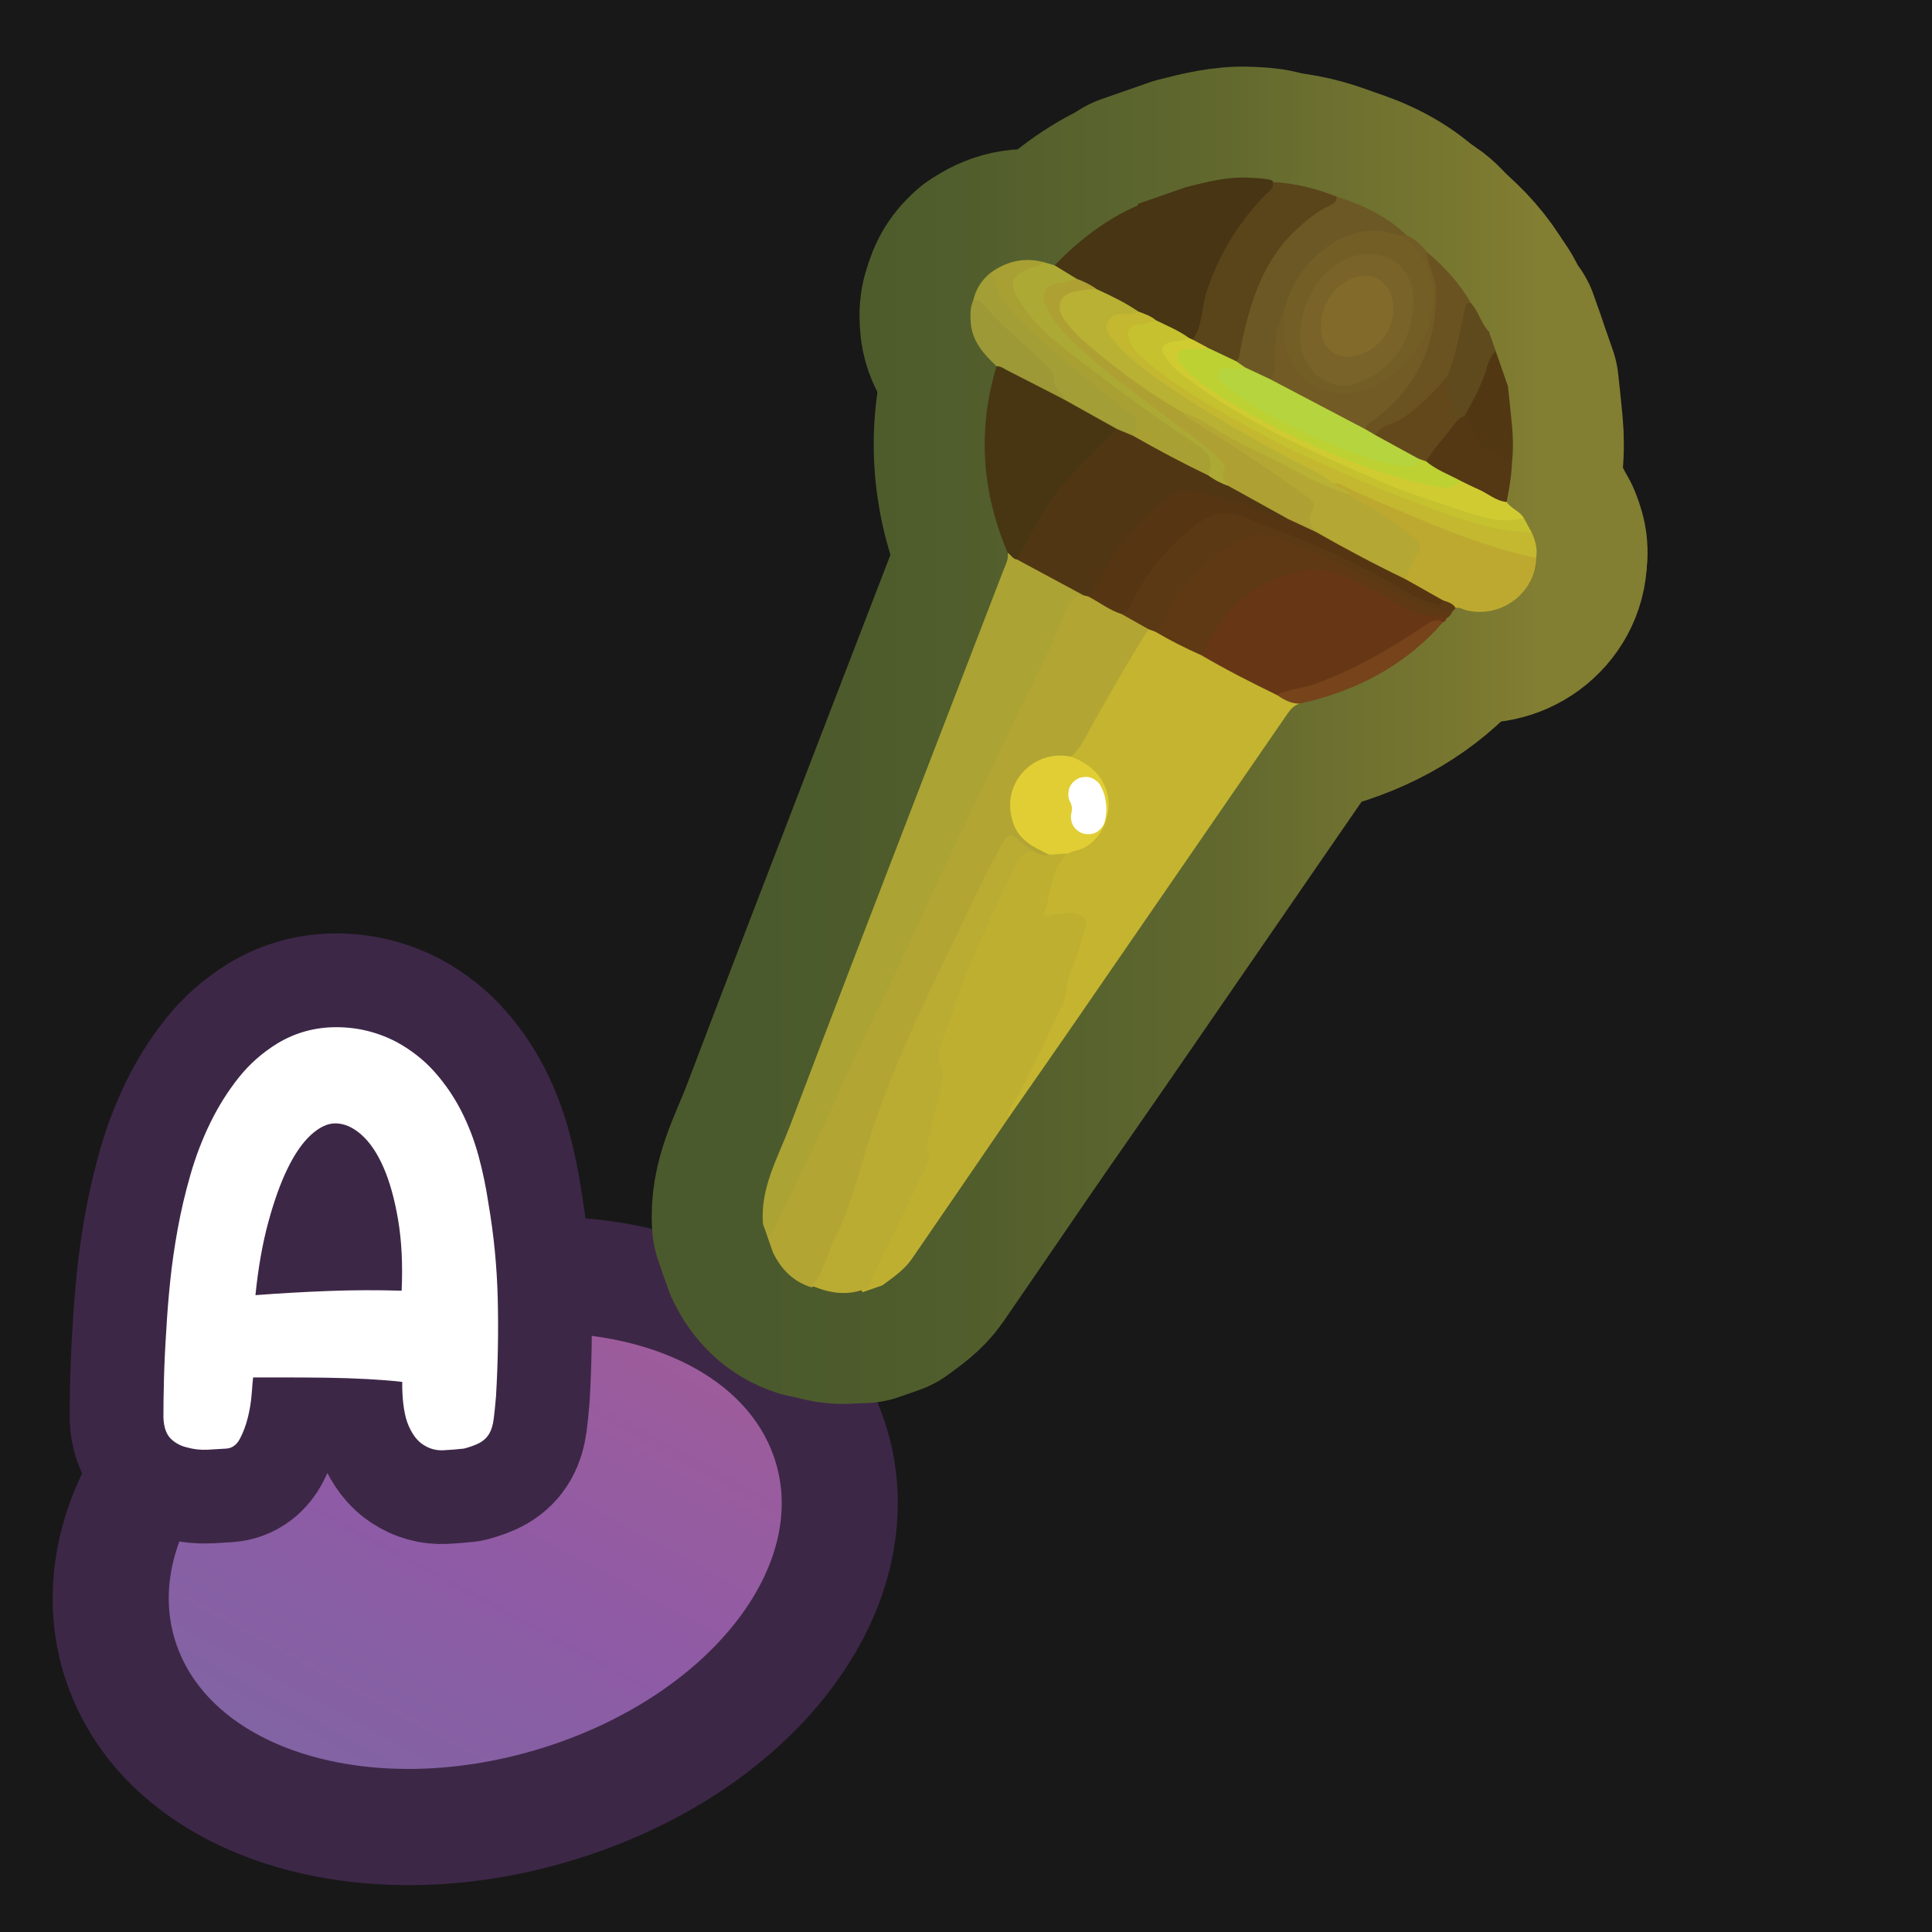 <?xml version="1.0" encoding="UTF-8"?>
<svg xmlns="http://www.w3.org/2000/svg" width="280" height="280" xmlns:xlink="http://www.w3.org/1999/xlink" viewBox="0 0 280 280">
  <rect x="0" y="0" width="280" height="280" fill="#808080" stroke="none"/>
  <defs>
    <linearGradient id="A4" x1="13.007" y1="267.736" x2="63.366" y2="204.66" gradientTransform="translate(43.816 -14.237) rotate(-5.351) scale(1.411 1.026) skewX(-9.188)" gradientUnits="userSpaceOnUse">
      <stop offset="0" stop-color="#7d67a2"/>
      <stop offset=".385" stop-color="#895ea4"/>
      <stop offset=".489" stop-color="#8e5ba6"/>
      <stop offset=".842" stop-color="#9a5c9d"/>
      <stop offset="1" stop-color="#a25d99"/>
    </linearGradient>
    <linearGradient id="linear-gradient" x1="110.533" y1="106.562" x2="222.703" y2="106.562" gradientUnits="userSpaceOnUse">
      <stop offset="0" stop-color="#4b5a2c"/>
      <stop offset=".249" stop-color="#505d2c"/>
      <stop offset=".555" stop-color="#5f672e"/>
      <stop offset=".891" stop-color="#787730"/>
      <stop offset="1" stop-color="#827e32"/>
    </linearGradient>
  </defs>
  <g id="Layer_8" data-name="Layer 8">
    <rect x="-5168.911" y="-2006.199" width="6875.234" height="4669.277" fill="#181818" stroke="#181818" stroke-miterlimit="10"/>
  </g>
  <g id="Pattern">
    <a xlink:href="https://www.notion.so/dmmnotes/Type-A-d0420320e0bf4731b311ee86887d6ca3?pvs=4">
      <g id="A">
        <path d="M59.185,264.788c-20.563,0-36.485-9.061-41.553-23.646-2.725-7.842-1.975-16.346,2.17-24.591,6.286-12.507,19.982-23.103,36.638-28.343,7.342-2.311,14.786-3.482,22.125-3.482,20.563,0,36.485,9.061,41.553,23.646,2.725,7.842,1.975,16.346-2.17,24.591-6.286,12.507-19.982,23.103-36.638,28.343-7.342,2.311-14.786,3.482-22.125,3.482Z" fill="url(#A4)" stroke-width="0"/>
        <path d="M78.565,193.145c16.175-0,29.654,6.635,33.599,17.989,5.472,15.75-9.473,34.616-33.381,42.14-6.672,2.099-13.337,3.094-19.598,3.094-16.175,0-29.654-6.635-33.599-17.989-5.472-15.75,9.473-34.616,33.381-42.14,6.672-2.099,13.337-3.094,19.598-3.094M78.566,176.305h-.002c-8.198 0-16.492,1.302-24.653,3.87-19.061,5.998-34.236,17.878-41.632,32.593-5.117,10.179-6.041,21.237-2.601,31.137,3.339,9.612,10.364,17.443,20.315,22.648,8.323,4.353,18.417,6.655,29.191,6.655,8.197,0,16.492-1.302,24.653-3.87,19.061-5.998,34.236-17.878,41.632-32.593,5.117-10.179,6.041-21.237,2.601-31.137-3.339-9.611-10.364-17.443-20.315-22.648-8.323-4.354-18.417-6.655-29.19-6.655h0Z" fill="#3d2747" stroke-width="0"/>
      </g>
    </a>
    <a xlink:href="https://www.notion.so/dmmnotes/Type-A-d0420320e0bf4731b311ee86887d6ca3?pvs=4">
      <g>
        <path d="M57.534,151.044c2.138,1.182,3.968,2.632,5.487,4.351,1.52,1.72,2.799,3.599,3.841,5.64,1.04,2.042,1.87,4.204,2.49,6.486.618,2.283,1.098,4.58,1.435,6.889.788,4.566,1.237,9.185,1.351,13.858.112,4.673.028,9.373-.253,14.1-.113,1.343-.226,2.444-.338,3.304-.113.859-.324,1.558-.633,2.095-.31.537-.746.967-1.309,1.289-.563.322-1.351.616-2.363.886-.958.107-1.956.188-2.997.242-1.042.053-2.013-.216-2.912-.806-.845-.536-1.549-1.45-2.11-2.739-.563-1.289-.874-3.143-.929-5.56v-.806c-1.408-.161-3.082-.295-5.023-.403-1.941-.106-3.925-.174-5.951-.201-2.026-.026-3.982-.04-5.867-.04h-4.77c-.057.483-.127,1.289-.211,2.417-.085,1.128-.268,2.256-.549,3.384-.282,1.128-.662,2.149-1.14,3.062-.479.914-1.14,1.396-1.983,1.45-.789.053-1.688.107-2.702.161-1.013.053-1.998-.054-2.954-.322-.958-.214-1.76-.645-2.406-1.289-.647-.645-1-1.664-1.055-3.062,0-1.664.027-3.571.084-5.721.056-2.147.169-4.484.338-7.01.112-2.095.295-4.391.549-6.889.253-2.497.618-5.062,1.098-7.694.477-2.631,1.097-5.264,1.856-7.896s1.717-5.129,2.87-7.493c1.153-2.363,2.519-4.539,4.095-6.526,1.575-1.986,3.461-3.652,5.656-4.995,2.588-1.558,5.43-2.337,8.525-2.337,3.095,0,6.021.726,8.78,2.176ZM37.021,187.703c3.545-.269,7.076-.47,10.595-.604,3.516-.133,7.049-.147,10.594-.04.169-3.813,0-7.224-.506-10.232-.507-3.008-1.211-5.546-2.111-7.614-.9-2.066-1.97-3.651-3.207-4.753-1.239-1.101-2.505-1.652-3.799-1.652-1.127,0-2.294.552-3.504,1.652-1.211,1.102-2.336,2.713-3.377,4.834-1.042,2.122-1.983,4.741-2.827,7.855-.845,3.116-1.465,6.635-1.857,10.555Z" fill="none" stroke="#3d2747" stroke-linecap="round" stroke-linejoin="round" stroke-width="27.168"/>
        <path d="M57.534,151.044c2.138,1.182,3.968,2.632,5.487,4.351,1.52,1.72,2.799,3.599,3.841,5.64,1.04,2.042,1.87,4.204,2.49,6.486.618,2.283,1.098,4.58,1.435,6.889.788,4.566,1.237,9.185,1.351,13.858.112,4.673.028,9.373-.253,14.1-.113,1.343-.226,2.444-.338,3.304-.113.859-.324,1.558-.633,2.095-.31.537-.746.967-1.309,1.289-.563.322-1.351.616-2.363.886-.958.107-1.956.188-2.997.242-1.042.053-2.013-.216-2.912-.806-.845-.536-1.549-1.45-2.11-2.739-.563-1.289-.874-3.143-.929-5.56v-.806c-1.408-.161-3.082-.295-5.023-.403-1.941-.106-3.925-.174-5.951-.201-2.026-.026-3.982-.04-5.867-.04h-4.77c-.057.483-.127,1.289-.211,2.417-.085,1.128-.268,2.256-.549,3.384-.282,1.128-.662,2.149-1.14,3.062-.479.914-1.14,1.396-1.983,1.45-.789.053-1.688.107-2.702.161-1.013.053-1.998-.054-2.954-.322-.958-.214-1.76-.645-2.406-1.289-.647-.645-1-1.664-1.055-3.062,0-1.664.027-3.571.084-5.721.056-2.147.169-4.484.338-7.01.112-2.095.295-4.391.549-6.889.253-2.497.618-5.062,1.098-7.694.477-2.631,1.097-5.264,1.856-7.896s1.717-5.129,2.87-7.493c1.153-2.363,2.519-4.539,4.095-6.526,1.575-1.986,3.461-3.652,5.656-4.995,2.588-1.558,5.43-2.337,8.525-2.337,3.095,0,6.021.726,8.78,2.176ZM37.021,187.703c3.545-.269,7.076-.47,10.595-.604,3.516-.133,7.049-.147,10.594-.04.169-3.813,0-7.224-.506-10.232-.507-3.008-1.211-5.546-2.111-7.614-.9-2.066-1.97-3.651-3.207-4.753-1.239-1.101-2.505-1.652-3.799-1.652-1.127,0-2.294.552-3.504,1.652-1.211,1.102-2.336,2.713-3.377,4.834-1.042,2.122-1.983,4.741-2.827,7.855-.845,3.116-1.465,6.635-1.857,10.555Z" fill="#fff" stroke-width="0"/>
      </g>
    </a>
    <a xlink:href="https://www.notion.so/dmmnotes/connotative-language-62f29783f1b447d09b80fbc98b123716?pvs=4">
      <g>
        <g>
          <path d="M112.015,181.504l-.772-2.217c.256-1.048.888-1.922,1.354-2.869,6.262-12.731,12.156-25.638,18.23-38.458,3.586-7.569,7.395-15.039,10.761-22.707,3.482-7.933,7.46-15.623,11.135-23.46.57-1.216.922-2.512,1.507-3.725.557-1.156,1.34-1.899,2.632-2.056.325-.033.638.024.944.13,1.747.641,3.182,1.872,4.89,2.591,1.266.881,3.049.934,3.924,2.444-1.251,2.793-2.948,5.339-4.497,7.963-1.695,2.872-3.217,5.841-4.959,8.685-.517.844-.928,1.801-2.009,2.118-2.748-.149-5.227.417-6.971,2.762-2.53,3.402-1.514,7.822,2.217,9.83.619.333,1.391.499,1.638,1.309-.907.921-1.703.145-2.531-.16-.636-.448-1.289-.872-1.889-1.378-1.112-.937-1.449-.878-2.128.459-1.339,2.633-2.848,5.174-4.101,7.857-2.149,4.599-4.451,9.126-6.602,13.725-3.214,6.872-6.098,13.88-8.435,21.105-.855,2.644-2.087,5.186-2.121,8.049-.003.272-.141.54-.266.789-1.776,3.54-3.351,7.172-4.951,10.792-.29.656-.599,1.35-1.453,1.48-2.628-.83-4.371-2.632-5.544-5.057Z" fill="none" stroke="url(#linear-gradient)" stroke-linecap="round" stroke-linejoin="round" stroke-width="32.158"/>
          <path d="M157.024,86.27c-1.734.21-2.347,1.549-2.866,2.922-1.939,5.133-4.618,9.918-6.949,14.867-4.926,10.461-10.072,20.821-14.822,31.361-3.421,7.592-7.342,14.942-10.665,22.569-2.836,6.509-6.108,12.801-9.084,19.237-.354.766-.731,1.509-1.395,2.061-.221-.633-.441-1.267-.662-1.9-.437-5.205,2.156-9.601,3.897-14.193,6.313-16.651,12.736-33.261,19.126-49.882,3.927-10.213,7.871-20.42,11.804-30.631.318-.825.781-1.617.63-2.558.739-.182,1.041.535,1.581.763,2.702,1.414,5.528,2.588,8.111,4.227.495.314,1.186.409,1.292,1.157Z" fill="none" stroke="url(#linear-gradient)" stroke-linecap="round" stroke-linejoin="round" stroke-width="32.158"/>
          <path d="M149.638,123.309c.732.478,1.514.74,2.4.561.796-.726,1.717-.439,2.616-.325.536.534.104.912-.24,1.259-1.879,1.901-1.665,4.537-2.377,6.841-.241.778.529.465.905.442,1.213-.074,2.415-.41,3.624.155,1.085.508,1.499,1.154,1.086,2.379-.695,2.06-1.522,4.114-1.979,6.211-1.281,5.877-4.369,10.951-6.793,16.324-.783,1.736-2.188,3.111-2.783,4.946-4.643,6.78-9.279,13.564-13.936,20.335-1.112,1.616-2.734,2.693-4.279,3.844-.95.331-1.901.662-2.851.993-.147-.105-.193-.244-.138-.416.89-.756,1.188-1.857,1.668-2.855,2.129-4.423,4.271-8.84,6.407-13.26.678-1.403,1.078-2.768,1.066-4.442-.015-2.123.72-4.265,1.272-6.364.54-2.053,1.189-4.031.498-6.218-.354-1.123.044-2.371.55-3.416,1.563-3.231,2.115-6.809,3.624-10.064,2.344-5.055,4.426-10.232,6.954-15.203.54-1.061,1.224-2.059,2.703-1.726Z" fill="none" stroke="url(#linear-gradient)" stroke-linecap="round" stroke-linejoin="round" stroke-width="32.158"/>
          <path d="M152.843,38.451c3.476-3.583,7.35-6.613,11.957-8.63.075-.033.098-.183.145-.279,2.323-.809,4.646-1.617,6.969-2.426,2.928-.733,5.847-1.508,8.912-1.366,1.158.054,2.315.065,3.444.359,1.067.949.158,1.605-.413,2.19-2.067,2.12-3.856,4.439-5.393,6.972-1.984,3.27-3.28,6.789-4.031,10.525-.249,1.241-.308,2.568-1.446,3.439-.23.121-.464.108-.698.015-1.577-.928-3.352-1.495-4.833-2.604-.809-.549-1.756-.809-2.623-1.237-2.029-.999-3.886-2.315-5.965-3.218-1-.541-2.07-.949-3.037-1.555-.831-.953-2.451-.83-2.989-2.184Z" fill="none" stroke="url(#linear-gradient)" stroke-linecap="round" stroke-linejoin="round" stroke-width="32.158"/>
          <path d="M218.546,55.984c.202,1.947.422,3.892.6,5.841.161,1.766.166,3.535-.027,5.301-.486.335-.971.195-1.393-.084-2.055-1.356-4.363-2.466-5.079-5.154-.127-.475-.491-.861-.628-1.344-.126-.531.113-.963.366-1.401,1.194-2.065,2.192-4.214,2.877-6.508.232-.776.457-1.64,1.519-1.72.588,1.689,1.176,3.379,1.764,5.068Z" fill="none" stroke="url(#linear-gradient)" stroke-linecap="round" stroke-linejoin="round" stroke-width="32.158"/>
          <path d="M216.782,50.916c-.626.568-.997,1.239-1.22,2.087-.688,2.616-2.046,4.948-3.32,7.309-.323.465-.618.984-1.335.721-1.457-1.896-1.259-4.17-1.453-6.355.944-3.305,1.758-6.644,2.462-10.011.14-.669.382-1.402,1.311-.686,1.103,1.205,1.413,2.908,2.563,4.084.331.95.662,1.9.993,2.851Z" fill="none" stroke="url(#linear-gradient)" stroke-linecap="round" stroke-linejoin="round" stroke-width="32.158"/>
          <path d="M147.405,81.091c-.642-.059-.873-.699-1.365-.968-3.759-8.826-4.399-17.838-1.615-27.055,1.8-.269,3.1.934,4.48,1.692,1.788.981,3.602,1.899,5.433,2.79,1.967,1.25,4.066,2.249,6.158,3.263.629.305,1.382.54,1.417,1.449-.595,1.38-1.77,2.275-2.817,3.25-4.202,3.913-7.673,8.355-10.156,13.555-.362.758-.485,1.762-1.536,2.023Z" fill="none" stroke="url(#linear-gradient)" stroke-linecap="round" stroke-linejoin="round" stroke-width="32.158"/>
          <path d="M143.572,39.529c2.292-1.654,4.801-2.262,7.578-1.566.013,1.134-1.007,1.029-1.642,1.283-2.446.975-2.797,1.929-1.426,4.153,1.394,2.26,3.262,4.092,5.277,5.776,5.948,4.972,12.38,9.289,18.704,13.752.639.451,1.206.987,1.859,1.417,2.447,1.612,2.54,1.94,1.332,4.593-.41.39-.836.207-1.222-.012-2.991-1.694-6.123-3.123-9.098-4.847-.387-.224-.769-.452-.919-.915.734-1.889-.361-2.899-1.707-3.977-4.566-3.66-9.29-7.131-13.499-11.224-1.324-1.288-2.533-2.667-3.672-4.114-.997-1.266-1.565-2.691-1.565-4.319Z" fill="none" stroke="url(#linear-gradient)" stroke-linecap="round" stroke-linejoin="round" stroke-width="32.158"/>
          <path d="M143.572,39.529c1.031.796.545,2.145,1.245,3.166,2.492,3.633,5.775,6.458,9.076,9.255,3.308,2.804,6.716,5.496,10.17,8.119,1.443,1.096.37,2.053.162,3.09-1.079.367-1.781-.165-2.36-.99-2.564-1.43-5.127-2.861-7.691-4.291-.987-.847-1.835-1.756-1.953-3.168-.052-.624-.547-1.088-.997-1.509-3.417-3.194-6.776-6.447-10.177-9.658.382-1.627,1.213-2.971,2.524-4.014Z" fill="none" stroke="url(#linear-gradient)" stroke-linecap="round" stroke-linejoin="round" stroke-width="32.158"/>
          <path d="M175.112,68.897c.872-2.134.155-3.299-1.843-4.585-4.889-3.146-9.58-6.616-14.216-10.134-4.147-3.147-8.527-6.083-11.378-10.644-1.525-2.441-1.128-3.655,1.579-4.637.657-.238,1.457-.237,1.895-.935.564.163,1.129.326,1.693.489,1.071.654,2.142,1.308,3.212,1.962-.398.86-1.239.846-1.987.991-2.507.489-2.953,1.517-1.627,3.72,1.789,2.971,4.358,5.208,6.995,7.358,4.842,3.947,9.919,7.592,14.881,11.385.8.611,1.545,1.278,2.276,1.969.803.76,1.449,1.564,1.163,2.771-.155.654.505,1.115.417,1.754-1.412.331-2.435-.152-3.061-1.464Z" fill="none" stroke="url(#linear-gradient)" stroke-linecap="round" stroke-linejoin="round" stroke-width="32.158"/>
          <path d="M141.047,43.544c.646-.229,1.077.135,1.442.57,2.788,3.327,6.284,5.924,9.295,9.022.525.54,1.092,1.153.985,1.85-.211,1.366,1.291,1.77,1.406,2.892-2.693-1.383-5.381-2.777-8.083-4.142-.531-.268-1.022-.67-1.667-.668-1.883-1.773-3.588-3.644-3.745-6.431-.06-1.059-.086-2.101.368-3.093Z" fill="none" stroke="url(#linear-gradient)" stroke-linecap="round" stroke-linejoin="round" stroke-width="32.158"/>
          <path d="M146.098,162.1c-.178-.799.305-1.415.662-2.011,2.726-4.55,4.685-9.48,7.099-14.183.825-1.608.557-3.469,1.316-5.144.931-2.053,1.462-4.287,2.173-6.44.352-1.064-.503-1.984-1.987-2.007-1.048-.016-2.099.051-3.126.365-.855.261-1.228-.04-.752-.909.361-.66.354-1.395.534-2.09.558-2.152.874-4.422,2.725-5.989.216-.617.791-.76,1.307-.935,2.665-.903,3.864-2.938,4.132-5.558.301-2.941-1.211-4.981-3.586-6.502-.491-.315-1.232-.298-1.411-1.038,1.588-1.306,2.306-3.204,3.28-4.914,2.597-4.558,5.16-9.135,7.986-13.559.373-.461.719-.111,1.073.031,2.172,1.367,4.62,2.199,6.829,3.498,3.583,1.962,7.187,3.881,10.852,5.685.949.749,2.311.665,3.181,1.573-.792.22-1.307.761-1.762,1.421-10.421,15.14-20.847,30.277-31.282,45.408-3.065,4.444-6.161,8.866-9.243,13.297Z" fill="none" stroke="url(#linear-gradient)" stroke-linecap="round" stroke-linejoin="round" stroke-width="32.158"/>
          <path d="M185.036,100.713c-3.706-1.803-7.379-3.669-10.936-5.755.869-3.58,3.121-6.238,5.811-8.569,2.638-2.286,5.793-3.501,9.185-4.142,1.693-.32,3.318.008,4.932.555,3.086,1.046,5.885,2.682,8.689,4.278,1.684.959,3.343,1.762,5.311,1.806.613.014,1.235.123,1.597.735-.031.301-.238.445-.489.549-1.214.273-2.261.857-3.306,1.538-4.96,3.233-10.065,6.209-15.731,8.063-1.636.535-3.305,1.011-5.064.942Z" fill="none" stroke="url(#linear-gradient)" stroke-linecap="round" stroke-linejoin="round" stroke-width="32.158"/>
          <path d="M209.626,89.621c-1.098-.517-2.316-.198-3.449-.503-2.678-.721-4.822-2.488-7.264-3.668-3.089-1.493-6.13-3.454-9.754-2.789-6.189,1.137-10.921,4.423-13.835,10.122-.378.74-.601,1.571-1.225,2.174-2.289-1.019-4.526-2.137-6.681-3.419,2.459-6.384,6.899-10.963,12.893-14.116,1.446-.761,2.941-.516,4.396-.039,2.384.781,4.757,1.618,7.006,2.727,4.098,2.02,8.315,3.8,12.258,6.139,1.578.936,3.242,1.748,5.147,1.855.489.027,1.011.099,1.341.564-.146.433-.439.739-.834.954Z" fill="none" stroke="url(#linear-gradient)" stroke-linecap="round" stroke-linejoin="round" stroke-width="32.158"/>
          <path d="M222.629,80.857c-.068,5.101-5.212,8.898-10.231,7.555-.47-.126-.896-.482-1.431-.282-.763-.14-1.341-.688-2.058-.932-1.794-1.077-4.023-1.444-5.354-3.277-.121-1.201.638-2.1,1.109-3.083.88-1.833.861-2.045-.75-3.31-2.279-1.79-4.761-3.266-7.276-4.688-.436-.246-.885-.469-1.239-.837-.499-.888-1.969-.725-2.141-1.969.663-.584,1.283-.148,1.853.138,5.998,3.004,12.33,5.217,18.495,7.825,2.263.957,4.74,1.278,7.098,1.968.68.199,1.461.211,1.925.891Z" fill="none" stroke="url(#linear-gradient)" stroke-linecap="round" stroke-linejoin="round" stroke-width="32.158"/>
          <path d="M209.094,86.987c.694.266,1.465.408,1.873,1.143-.169.179-.338.358-.506.537-2.991-.126-5.479-1.503-8.086-2.853-5.933-3.072-11.853-6.228-18.298-8.183-1.597-.484-2.976-.217-4.45.62-5.11,2.904-8.944,6.932-11.378,12.287-.184.406-.354.831-.829,1.001-.323-.117-.646-.234-.97-.352-1.305-.733-2.61-1.466-3.915-2.2,1.994-3.609,4.014-7.193,6.991-10.131,1.635-1.613,3.394-3.044,5.327-4.288,1.068-.687,2.141-.851,3.343-.591,1.86.402,3.642,1.056,5.41,1.731,7.614,2.907,14.951,6.398,21.992,10.507,1.074.627,2.203,1.091,3.495.772Z" fill="none" stroke="url(#linear-gradient)" stroke-linecap="round" stroke-linejoin="round" stroke-width="32.158"/>
          <path d="M222.629,80.857c-5.957-1.269-11.625-3.374-17.215-5.763-3.636-1.554-7.322-2.987-10.861-4.762-.404-.202-.808-.398-1.277-.224-2.121-.556-3.921-1.805-5.807-2.826-4.653-2.518-9.323-5.023-13.768-7.905-4.441-2.879-8.986-5.633-12.515-9.695-.785-.904-1.565-1.809-.965-3.129.583-1.283,1.724-1.445,2.949-1.444.609.001,1.221-.166,1.824.048.889.333,1.8.623,2.539,1.26-.555.883-1.504.856-2.366,1.007-1.185.208-1.48.868-1.025,1.927.453,1.053,1.232,1.844,2.09,2.575,3.286,2.798,6.916,5.103,10.643,7.239,4.402,2.523,8.833,5.008,13.468,7.093,7.684,3.456,15.46,6.681,23.509,9.208,2.145.673,4.353.973,6.575,1.21.552.059,1.129.017,1.554.478.539,1.177.88,2.389.648,3.702Z" fill="none" stroke="url(#linear-gradient)" stroke-linecap="round" stroke-linejoin="round" stroke-width="32.158"/>
          <path d="M221.981,77.155c-4.998-.025-9.617-1.649-14.228-3.335-4.757-1.739-9.458-3.592-14.076-5.69-2.893-1.314-5.85-2.512-8.643-4.015-6.554-3.528-13.175-6.968-18.946-11.767-1.038-.863-1.999-1.78-2.453-3.103-.446-1.297-.049-2.093,1.308-2.214.912-.081,1.738-.364,2.59-.613,1.634.801,3.328,1.491,4.81,2.575-.36.705-1.06.733-1.71.861-1.847.364-2.047.917-.831,2.397,1.328,1.615,3.038,2.796,4.74,3.95,7.367,4.995,15.42,8.681,23.518,12.293,4.289,1.913,8.771,3.281,13.176,4.846,2.63.935,5.376,1.928,8.312,1.513.449-.063.883.077,1.305.232.376.69.751,1.38,1.127,2.07Z" fill="none" stroke="url(#linear-gradient)" stroke-linecap="round" stroke-linejoin="round" stroke-width="32.158"/>
          <path d="M220.854,75.085c-3.372.896-6.562-.256-9.606-1.282-3.566-1.202-7.186-2.315-10.652-3.806-10.121-4.356-20.223-8.758-29.06-15.522-1.071-.82-2.032-1.752-2.757-2.881-.618-.962-.369-1.722.811-1.991.916-.209,1.885-.179,2.753-.609.167.074.334.148.501.222.987.08,1.951.197,2.237,1.399-.787.613-1.72.286-2.586.396-.442.057-.942.021-1.183.476-.29.546.084.978.41,1.346,1.686,1.904,3.785,3.303,5.926,4.609,8.622,5.256,17.735,9.413,27.521,11.999,2.08.549,4.205,1.337,6.34.12,2.583.41,4.69,1.845,6.838,3.191.655.972,1.908,1.302,2.507,2.334Z" fill="none" stroke="url(#linear-gradient)" stroke-linecap="round" stroke-linejoin="round" stroke-width="32.158"/>
          <path d="M218.347,72.751c-1.585-.156-2.742-1.266-4.132-1.859-.856-.365-1.682-.8-2.522-1.203-2.057-.337-3.865-1.132-5.188-2.822-.086-.484.14-.862.427-1.212,1.09-1.33,2.211-2.635,3.181-4.06.216-.317.51-.597.966-.528.323-.35.681-.647,1.161-.755.282.472.67.911.828,1.421.936,3.029,3.474,4.225,6.05,5.393-.069,1.901-.403,3.765-.771,5.624Z" fill="none" stroke="url(#linear-gradient)" stroke-linecap="round" stroke-linejoin="round" stroke-width="32.158"/>
          <path d="M185.036,100.713c1.702-.89,3.651-.9,5.432-1.548,5.713-2.08,10.942-5.054,15.942-8.459.873-.594,1.663-1.131,2.727-.536-5.012,5.751-11.344,9.321-18.648,11.283-.698.187-1.402.349-2.104.522-1.287.032-2.328-.587-3.349-1.261Z" fill="none" stroke="url(#linear-gradient)" stroke-linecap="round" stroke-linejoin="round" stroke-width="32.158"/>
          <path d="M124.898,186.978c-2.527.803-4.939.358-7.296-.674,1.322-1.079,1.601-2.745,2.327-4.158.174-.34.185-.763.356-1.104,1.947-3.867,3.344-7.884,4.536-12.084,1.934-6.814,4.536-13.446,7.448-19.952,3.122-6.976,6.58-13.783,9.83-20.692.993-2.112,2.166-4.139,3.248-6.209.559-1.068,1.272-1.435,2.185-.419.61.678,1.402,1.085,2.104,1.624-1.019.255-1.832.755-2.301,1.756-2.955,6.293-6.012,12.544-8.402,19.082-.761,2.082-1.296,4.234-2.209,6.279-.624,1.398-.993,2.975-.221,4.531.29.584.156,1.215.023,1.809-.606,2.708-1.207,5.418-1.885,8.107-.203.805-.456,1.452-.078,2.361.315.759-.264,1.697-.654,2.502-2.385,4.918-4.749,9.847-7.153,14.756-.456.932-.38,2.305-1.86,2.486Z" fill="none" stroke="url(#linear-gradient)" stroke-linecap="round" stroke-linejoin="round" stroke-width="32.158"/>
          <path d="M175.112,68.897c.917.683,1.93,1.182,3,1.572.475-.136.9.043,1.266.289,1.907,1.286,4.053,2.111,6.072,3.178.555.294,1.324.489,1.125,1.414-.809.372-1.517-.059-2.242-.296-3.491-1.141-6.926-2.445-10.505-3.33-1.966-.487-3.568-.156-5.097,1.178-3.773,3.295-6.983,7.014-9.215,11.537-.402.814-.724,1.784-1.821,2.002-.224-.057-.448-.113-.671-.17-3.206-1.726-6.412-3.453-9.619-5.179,1.745-3.15,3.27-6.409,5.461-9.324,2.66-3.54,5.964-6.433,8.999-9.597.787.33,1.573.66,2.36.99,3.564,2.036,7.184,3.967,10.888,5.737Z" fill="none" stroke="url(#linear-gradient)" stroke-linecap="round" stroke-linejoin="round" stroke-width="32.158"/>
          <path d="M157.695,86.44c2.059-2.752,3.293-6.03,5.603-8.633,1.812-2.041,3.695-3.992,5.803-5.727,1.261-1.038,2.665-1.269,4.224-.906,3.787.883,7.431,2.216,11.094,3.488.735.255,1.455.528,2.243.544,1.636-.049,2.799,1.14,4.237,1.612,3.85,2.153,7.776,4.163,11.695,6.186.454.235.878.488,1.135.951,1.788,1.011,3.576,2.021,5.364,3.032-.211,1.11-.994.561-1.5.437-2.414-.595-4.37-2.147-6.528-3.273-4.002-2.088-8.017-4.135-12.196-5.848-2.775-1.137-5.628-2.106-8.367-3.292-3.097-1.341-5.417-.433-7.754,1.481-3.624,2.968-6.58,6.457-8.664,10.668-.362.732-.555,1.624-1.549,1.828-1.769-.554-3.212-1.726-4.84-2.547Z" fill="none" stroke="url(#linear-gradient)" stroke-linecap="round" stroke-linejoin="round" stroke-width="32.158"/>
          <path d="M155.184,109.66c3.411,1.207,5.339,3.661,5.491,6.713.138,2.78-1.743,6.338-4.836,6.922-.377.071-.731.261-1.096.396-.902.06-1.804.119-2.706.178-2.042-1.02-4.162-1.94-5.085-4.293-2.266-5.777,2.7-11.061,8.232-9.918Z" fill="none" stroke="url(#linear-gradient)" stroke-linecap="round" stroke-linejoin="round" stroke-width="32.158"/>
          <path d="M175.165,50.458c-.774-.414-1.547-.829-2.321-1.243,1.458-2.029,1.274-4.548,1.99-6.805,1.717-5.411,4.579-10.056,8.482-14.122.506-.527,1.35-.909,1.122-1.893,3.212.138,6.278.92,9.255,2.099.624,1.05-.299,1.356-.9,1.684-4.689,2.56-7.966,6.423-10.022,11.254-1.238,2.908-1.931,6.033-2.58,9.14-.135.646-.122,1.348-.731,1.801-1.75.078-3.1-.747-4.295-1.916Z" fill="none" stroke="url(#linear-gradient)" stroke-linecap="round" stroke-linejoin="round" stroke-width="32.158"/>
          <path d="M190.715,77.094c-1.351-.629-2.701-1.259-4.052-1.888-2.85-1.579-5.701-3.158-8.551-4.737-.624-.74-1.303-1.382-.668-2.551.308-.567-.42-1.075-.858-1.495-2.692-2.588-5.811-4.635-8.751-6.911-4.736-3.666-9.723-7.042-13.792-11.502-.928-1.017-1.752-2.143-2.352-3.409-.954-2.013-.393-3.22,1.792-3.555.887-.136,1.755-.251,2.571-.633,1.037.373,2.019.853,2.911,1.506-.627.792-1.56.423-2.345.594-2.778.609-3.318,2.02-1.489,4.226,2.959,3.568,6.781,6.133,10.47,8.843,1.982,1.456,4.155,2.631,6.134,4.093,3.568,2.48,7.289,4.725,10.95,7.059,2.309,1.471,4.43,3.192,6.678,4.74,1.105.761,1.799,1.762.999,3.118-.578.979.819,1.593.352,2.502Z" fill="none" stroke="url(#linear-gradient)" stroke-linecap="round" stroke-linejoin="round" stroke-width="32.158"/>
          <path d="M171.608,59.897c-4.686-2.662-9.034-5.811-13.15-9.275-1.225-1.031-2.443-2.086-3.477-3.34-.92-1.117-1.854-2.336-1.191-3.739.582-1.232,2.102-1.304,3.352-1.526.595-.106,1.216-.07,1.825-.098,2.081.947,4.131,1.95,6.028,3.239-.779.371-1.62.444-2.452.379-.982-.077-1.624.375-2.018,1.179-.388.791-.062,1.45.464,2.126,2.649,3.405,6.212,5.717,9.706,8.079,4.973,3.361,10.211,6.286,15.479,9.168,2.38,1.302,4.984,2.246,7.102,4.019.658.735,1.903.642,2.355,1.668-1.605.294-2.85-.711-4.175-1.27-2.917-1.231-5.601-2.959-8.487-4.266-3.968-1.796-7.64-4.111-11.36-6.343Z" fill="none" stroke="url(#linear-gradient)" stroke-linecap="round" stroke-linejoin="round" stroke-width="32.158"/>
          <path d="M179.161,52.357c.59-.487.483-1.204.616-1.846,1.341-6.486,3.149-12.744,8.298-17.426,1.363-1.239,2.776-2.384,4.438-3.193.607-.296,1.253-.538,1.181-1.398,3.775,1.171,7.274,2.841,10.175,5.601-.326.385-.764.302-1.186.288-7.054-2.137-13.497,2.789-16.026,9.987-.111.316-.187.643-.297.96-.96,2.352-1.259,4.812-1.233,7.331.009.882.109,1.816-.868,2.341-1.577.171-2.693-.901-3.994-1.478-.406-.352-.92-.603-1.103-1.166Z" fill="none" stroke="url(#linear-gradient)" stroke-linecap="round" stroke-linejoin="round" stroke-width="32.158"/>
          <path d="M202.77,34.132c.366-.012.732-.025,1.098-.037,1.215.547,2.146,1.436,2.964,2.462,1.933,3.627,2.043,7.407,1.191,11.363-1.323,6.145-4.835,10.692-9.878,14.212-.632.361-1.201.056-1.737-.221-3.908-2.016-7.853-3.963-11.659-6.171-.338-.196-.682-.393-.76-.831.836-.546.74-1.387.737-2.223-.009-2.547.128-5.073,1.326-7.406.747.615.398,1.455.403,2.193.017,2.248.576,4.333,1.962,6.096,2.345,2.983,5.777,3.73,9.836,2.268,5.82-2.097,9.772-8.747,8.776-14.782-.388-2.353-1.522-4.283-3.344-5.815-.372-.313-.9-.498-.915-1.107Z" fill="none" stroke="url(#linear-gradient)" stroke-linecap="round" stroke-linejoin="round" stroke-width="32.158"/>
          <path d="M197.932,62.234c-.015-.762.607-.952,1.099-1.318,6.378-4.74,9.295-11.16,9.064-19.035-.054-1.833-1.259-3.448-1.264-5.325,2.543,2.121,4.735,4.544,6.394,7.425-.853-.258-.85.345-.973.911-.695,3.199-1.214,6.444-2.426,9.511-.999,2.534-3.13,4.062-5.116,5.703-1.544,1.275-3.46,1.939-5.143,2.993-.822.236-1.301-.179-1.636-.866Z" fill="none" stroke="url(#linear-gradient)" stroke-linecap="round" stroke-linejoin="round" stroke-width="32.158"/>
          <path d="M199.331,63.06c.797-1.47,2.493-1.539,3.727-2.326,2.67-1.703,4.771-3.946,6.769-6.33.201,2.262.325,4.538,1.253,6.663-1.387,1.99-3.154,3.693-4.377,5.806-.476.351-.899.04-1.336-.103-1.758-.886-3.386-2.012-5.199-2.8-.388-.169-.812-.375-.837-.91Z" fill="none" stroke="url(#linear-gradient)" stroke-linecap="round" stroke-linejoin="round" stroke-width="32.158"/>
          <path d="M171.608,59.897c2.032.534,3.71,1.815,5.456,2.852,3.7,2.198,7.73,3.715,11.434,5.904,2.218,1.311,4.745,2.099,7.133,3.123,2.599,1.662,5.419,2.965,7.837,4.93.598.486,1.18.992,1.774,1.483.738.611.721,1.209.23,2.015-.717,1.176-1.391,2.394-1.741,3.751-4.424-2.125-8.753-4.428-13.015-6.861-.916-1.056-1.231-2.071-.429-3.459.527-.912-.626-1.475-1.232-1.915-2.602-1.891-5.25-3.722-7.935-5.495-2.868-1.894-5.793-3.701-8.701-5.532-.337-.212-.675-.391-.81-.796Z" fill="none" stroke="url(#linear-gradient)" stroke-linecap="round" stroke-linejoin="round" stroke-width="32.158"/>
          <path d="M205.55,66.462c.384.137.769.274,1.153.412,1.482,1.26,3.316,1.898,4.991,2.815-1.093,1.277-2.541,1.014-3.886.758-3.605-.684-7.106-1.769-10.551-3.028-4.66-1.702-9.163-3.768-13.563-6.046-3.849-1.992-7.584-4.191-10.968-6.925-.598-.483-1.066-1.129-1.592-1.701-.392-.427-.738-.896-.409-1.49.304-.549.881-.624,1.451-.653.996-.049,1.993-.098,2.989-.147,1.332.633,2.664,1.266,3.996,1.899.417.291.835.581,1.253.871-.37.822-1.107.554-1.744.589-.534.03-1.255-.235-1.5.396-.267.69.412,1.089.859,1.478,1.773,1.542,3.708,2.879,5.79,3.945,5.307,2.716,10.626,5.434,16.454,6.904,1.739.439,3.541,1.278,5.278-.078Z" fill="none" stroke="url(#linear-gradient)" stroke-linecap="round" stroke-linejoin="round" stroke-width="32.158"/>
          <path d="M202.77,34.132c5.563,3.076,6.259,10.797,2.964,15.808-1.985,3.019-4.469,5.48-8.095,6.596-5.919,1.823-10.954-1.723-11.567-7.932-.108-1.098-.02-2.216-.022-3.324,1.584-7.136,8.362-12.836,14.807-11.687.649.116,1.275.356,1.912.539Z" fill="none" stroke="url(#linear-gradient)" stroke-linecap="round" stroke-linejoin="round" stroke-width="32.158"/>
          <path d="M205.55,66.462c-.121,1.066-.858,1.15-1.712,1.107-3.16-.16-6.075-1.274-8.977-2.375-4.591-1.742-8.991-3.901-13.229-6.383-1.686-.988-3.219-2.187-4.642-3.525-.387-.364-.649-.794-.462-1.338.212-.618.757-.487,1.256-.55.876-.11,1.787.362,2.629-.169,1.192.56,2.384,1.12,3.576,1.681,4.648,2.442,9.295,4.883,13.943,7.325.466.275.933.55,1.399.826,2.073,1.134,4.146,2.268,6.219,3.402Z" fill="none" stroke="url(#linear-gradient)" stroke-linecap="round" stroke-linejoin="round" stroke-width="32.158"/>
          <path d="M197.168,55.328c-3.864,1.877-8.322-1.197-8.68-5.689-.424-5.301,2.7-10.744,7.227-12.341,4.808-1.696,9.126,1.139,9.1,6.217-.023,4.515-1.763,8.335-5.696,10.89-.598.388-1.298.62-1.95.923Z" fill="none" stroke="url(#linear-gradient)" stroke-linecap="round" stroke-linejoin="round" stroke-width="32.158"/>
          <path d="M197.214,51.337c-3.314,1.154-5.947-.754-5.747-4.335.151-2.711,1.436-4.942,3.831-6.312,3.19-1.824,6.29-.109,6.601,3.552.267,3.141-1.645,6.036-4.684,7.095Z" fill="none" stroke="url(#linear-gradient)" stroke-linecap="round" stroke-linejoin="round" stroke-width="32.158"/>
        </g>
        <g>
          <path d="M112.015,181.504l-.772-2.217c.256-1.048.888-1.922,1.354-2.869,6.262-12.731,12.156-25.638,18.23-38.458,3.586-7.569,7.395-15.039,10.761-22.707,3.482-7.933,7.46-15.623,11.135-23.46.57-1.216.922-2.512,1.507-3.725.557-1.156,1.34-1.899,2.632-2.056.325-.033.638.024.944.13,1.747.641,3.182,1.872,4.89,2.591,1.266.881,3.049.934,3.924,2.444-1.251,2.793-2.948,5.339-4.497,7.963-1.695,2.872-3.217,5.841-4.959,8.685-.517.844-.928,1.801-2.009,2.118-2.748-.149-5.227.417-6.971,2.762-2.53,3.402-1.514,7.822,2.217,9.83.619.333,1.391.499,1.638,1.309-.907.921-1.703.145-2.531-.16-.636-.448-1.289-.872-1.889-1.378-1.112-.937-1.449-.878-2.128.459-1.339,2.633-2.848,5.174-4.101,7.857-2.149,4.599-4.451,9.126-6.602,13.725-3.214,6.872-6.098,13.88-8.435,21.105-.855,2.644-2.087,5.186-2.121,8.049-.003.272-.141.54-.266.789-1.776,3.54-3.351,7.172-4.951,10.792-.29.656-.599,1.35-1.453,1.48-2.628-.83-4.371-2.632-5.544-5.057Z" fill="#b2a533" stroke-width="0"/>
          <path d="M157.024,86.27c-1.734.21-2.347,1.549-2.866,2.922-1.939,5.133-4.618,9.918-6.949,14.867-4.926,10.461-10.072,20.821-14.822,31.361-3.421,7.592-7.342,14.942-10.665,22.569-2.836,6.509-6.108,12.801-9.084,19.237-.354.766-.731,1.509-1.395,2.061-.221-.633-.441-1.267-.662-1.9-.437-5.205,2.156-9.601,3.897-14.193,6.313-16.651,12.736-33.261,19.126-49.882,3.927-10.213,7.871-20.42,11.804-30.631.318-.825.781-1.617.63-2.558.739-.182,1.041.535,1.581.763,2.702,1.414,5.528,2.588,8.111,4.227.495.314,1.186.409,1.292,1.157Z" fill="#aba334" stroke-width="0"/>
          <path d="M149.638,123.309c.732.478,1.514.74,2.4.561.796-.726,1.717-.439,2.616-.325.536.534.104.912-.24,1.259-1.879,1.901-1.665,4.537-2.377,6.841-.241.778.529.465.905.442,1.213-.074,2.415-.41,3.624.155,1.085.508,1.499,1.154,1.086,2.379-.695,2.06-1.522,4.114-1.979,6.211-1.281,5.877-4.369,10.951-6.793,16.324-.783,1.736-2.188,3.111-2.783,4.946-4.643,6.78-9.279,13.564-13.936,20.335-1.112,1.616-2.734,2.693-4.279,3.844-.95.331-1.901.662-2.851.993-.147-.105-.193-.244-.138-.416.89-.756,1.188-1.857,1.668-2.855,2.129-4.423,4.271-8.84,6.407-13.26.678-1.403,1.078-2.768,1.066-4.442-.015-2.123.72-4.265,1.272-6.364.54-2.053,1.189-4.031.498-6.218-.354-1.123.044-2.371.55-3.416,1.563-3.231,2.115-6.809,3.624-10.064,2.344-5.055,4.426-10.232,6.954-15.203.54-1.061,1.224-2.059,2.703-1.726Z" fill="#bfaf31" stroke-width="0"/>
          <path d="M152.843,38.451c3.476-3.583,7.35-6.613,11.957-8.63.075-.033.098-.183.145-.279,2.323-.809,4.646-1.617,6.969-2.426,2.928-.733,5.847-1.508,8.912-1.366,1.158.054,2.315.065,3.444.359,1.067.949.158,1.605-.413,2.19-2.067,2.12-3.856,4.439-5.393,6.972-1.984,3.27-3.28,6.789-4.031,10.525-.249,1.241-.308,2.568-1.446,3.439-.23.121-.464.108-.698.015-1.577-.928-3.352-1.495-4.833-2.604-.809-.549-1.756-.809-2.623-1.237-2.029-.999-3.886-2.315-5.965-3.218-1-.541-2.07-.949-3.037-1.555-.831-.953-2.451-.83-2.989-2.184Z" fill="#473513" stroke-width="0"/>
          <path d="M218.546,55.984c.202,1.947.422,3.892.6,5.841.161,1.766.166,3.535-.027,5.301-.486.335-.971.195-1.393-.084-2.055-1.356-4.363-2.466-5.079-5.154-.127-.475-.491-.861-.628-1.344-.126-.531.113-.963.366-1.401,1.194-2.065,2.192-4.214,2.877-6.508.232-.776.457-1.64,1.519-1.72.588,1.689,1.176,3.379,1.764,5.068Z" fill="#513813" stroke-width="0"/>
          <path d="M216.782,50.916c-.626.568-.997,1.239-1.22,2.087-.688,2.616-2.046,4.948-3.32,7.309-.323.465-.618.984-1.335.721-1.457-1.896-1.259-4.17-1.453-6.355.944-3.305,1.758-6.644,2.462-10.011.14-.669.382-1.402,1.311-.686,1.103,1.205,1.413,2.908,2.563,4.084.331.95.662,1.9.993,2.851Z" fill="#5f4a1d" stroke-width="0"/>
          <path d="M147.405,81.091c-.642-.059-.873-.699-1.365-.968-3.759-8.826-4.399-17.838-1.615-27.055,1.8-.269,3.1.934,4.48,1.692,1.788.981,3.602,1.899,5.433,2.79,1.967,1.25,4.066,2.249,6.158,3.263.629.305,1.382.54,1.417,1.449-.595,1.38-1.77,2.275-2.817,3.25-4.202,3.913-7.673,8.355-10.156,13.555-.362.758-.485,1.762-1.536,2.023Z" fill="#483613" stroke-width="0"/>
          <path d="M143.572,39.529c2.292-1.654,4.801-2.262,7.578-1.566.013,1.134-1.007,1.029-1.642,1.283-2.446.975-2.797,1.929-1.426,4.153,1.394,2.26,3.262,4.092,5.277,5.776,5.948,4.972,12.38,9.289,18.704,13.752.639.451,1.206.987,1.859,1.417,2.447,1.612,2.54,1.94,1.332,4.593-.41.39-.836.207-1.222-.012-2.991-1.694-6.123-3.123-9.098-4.847-.387-.224-.769-.452-.919-.915.734-1.889-.361-2.899-1.707-3.977-4.566-3.66-9.29-7.131-13.499-11.224-1.324-1.288-2.533-2.667-3.672-4.114-.997-1.266-1.565-2.691-1.565-4.319Z" fill="#a9a034" stroke-width="0"/>
          <path d="M143.572,39.529c1.031.796.545,2.145,1.245,3.166,2.492,3.633,5.775,6.458,9.076,9.255,3.308,2.804,6.716,5.496,10.17,8.119,1.443,1.096.37,2.053.162,3.09-1.079.367-1.781-.165-2.36-.99-2.564-1.43-5.127-2.861-7.691-4.291-.987-.847-1.835-1.756-1.953-3.168-.052-.624-.547-1.088-.997-1.509-3.417-3.194-6.776-6.447-10.177-9.658.382-1.627,1.213-2.971,2.524-4.014Z" fill="#a39e35" stroke-width="0"/>
          <path d="M175.112,68.897c.872-2.134.155-3.299-1.843-4.585-4.889-3.146-9.58-6.616-14.216-10.134-4.147-3.147-8.527-6.083-11.378-10.644-1.525-2.441-1.128-3.655,1.579-4.637.657-.238,1.457-.237,1.895-.935.564.163,1.129.326,1.693.489,1.071.654,2.142,1.308,3.212,1.962-.398.86-1.239.846-1.987.991-2.507.489-2.953,1.517-1.627,3.72,1.789,2.971,4.358,5.208,6.995,7.358,4.842,3.947,9.919,7.592,14.881,11.385.8.611,1.545,1.278,2.276,1.969.803.76,1.449,1.564,1.163,2.771-.155.654.505,1.115.417,1.754-1.412.331-2.435-.152-3.061-1.464Z" fill="#aca935" stroke-width="0"/>
          <path d="M141.047,43.544c.646-.229,1.077.135,1.442.57,2.788,3.327,6.284,5.924,9.295,9.022.525.54,1.092,1.153.985,1.85-.211,1.366,1.291,1.77,1.406,2.892-2.693-1.383-5.381-2.777-8.083-4.142-.531-.268-1.022-.67-1.667-.668-1.883-1.773-3.588-3.644-3.745-6.431-.06-1.059-.086-2.101.368-3.093Z" fill="#9c9936" stroke-width="0"/>
          <path d="M146.098,162.1c-.178-.799.305-1.415.662-2.011,2.726-4.55,4.685-9.48,7.099-14.183.825-1.608.557-3.469,1.316-5.144.931-2.053,1.462-4.287,2.173-6.44.352-1.064-.503-1.984-1.987-2.007-1.048-.016-2.099.051-3.126.365-.855.261-1.228-.04-.752-.909.361-.66.354-1.395.534-2.09.558-2.152.874-4.422,2.725-5.989.216-.617.791-.76,1.307-.935,2.665-.903,3.864-2.938,4.132-5.558.301-2.941-1.211-4.981-3.586-6.502-.491-.315-1.232-.298-1.411-1.038,1.588-1.306,2.306-3.204,3.28-4.914,2.597-4.558,5.16-9.135,7.986-13.559.373-.461.719-.111,1.073.031,2.172,1.367,4.62,2.199,6.829,3.498,3.583,1.962,7.187,3.881,10.852,5.685.949.749,2.311.665,3.181,1.573-.792.22-1.307.761-1.762,1.421-10.421,15.14-20.847,30.277-31.282,45.408-3.065,4.444-6.161,8.866-9.243,13.297Z" fill="#c4b42f" stroke-width="0"/>
          <path d="M185.036,100.713c-3.706-1.803-7.379-3.669-10.936-5.755.869-3.58,3.121-6.238,5.811-8.569,2.638-2.286,5.793-3.501,9.185-4.142,1.693-.32,3.318.008,4.932.555,3.086,1.046,5.885,2.682,8.689,4.278,1.684.959,3.343,1.762,5.311,1.806.613.014,1.235.123,1.597.735-.031.301-.238.445-.489.549-1.214.273-2.261.857-3.306,1.538-4.96,3.233-10.065,6.209-15.731,8.063-1.636.535-3.305,1.011-5.064.942Z" fill="#673715" stroke-width="0"/>
          <path d="M209.626,89.621c-1.098-.517-2.316-.198-3.449-.503-2.678-.721-4.822-2.488-7.264-3.668-3.089-1.493-6.13-3.454-9.754-2.789-6.189,1.137-10.921,4.423-13.835,10.122-.378.74-.601,1.571-1.225,2.174-2.289-1.019-4.526-2.137-6.681-3.419,2.459-6.384,6.899-10.963,12.893-14.116,1.446-.761,2.941-.516,4.396-.039,2.384.781,4.757,1.618,7.006,2.727,4.098,2.02,8.315,3.8,12.258,6.139,1.578.936,3.242,1.748,5.147,1.855.489.027,1.011.099,1.341.564-.146.433-.439.739-.834.954Z" fill="#5f3914" stroke-width="0"/>
          <path d="M222.629,80.857c-.068,5.101-5.212,8.898-10.231,7.555-.47-.126-.896-.482-1.431-.282-.763-.14-1.341-.688-2.058-.932-1.794-1.077-4.023-1.444-5.354-3.277-.121-1.201.638-2.1,1.109-3.083.88-1.833.861-2.045-.75-3.31-2.279-1.79-4.761-3.266-7.276-4.688-.436-.246-.885-.469-1.239-.837-.499-.888-1.969-.725-2.141-1.969.663-.584,1.283-.148,1.853.138,5.998,3.004,12.33,5.217,18.495,7.825,2.263.957,4.74,1.278,7.098,1.968.68.199,1.461.211,1.925.891Z" fill="#bea930" stroke-width="0"/>
          <path d="M209.094,86.987c.694.266,1.465.408,1.873,1.143-.169.179-.338.358-.506.537-2.991-.126-5.479-1.503-8.086-2.853-5.933-3.072-11.853-6.228-18.298-8.183-1.597-.484-2.976-.217-4.45.62-5.11,2.904-8.944,6.932-11.378,12.287-.184.406-.354.831-.829,1.001-.323-.117-.646-.234-.97-.352-1.305-.733-2.61-1.466-3.915-2.2,1.994-3.609,4.014-7.193,6.991-10.131,1.635-1.613,3.394-3.044,5.327-4.288,1.068-.687,2.141-.851,3.343-.591,1.86.402,3.642,1.056,5.41,1.731,7.614,2.907,14.951,6.398,21.992,10.507,1.074.627,2.203,1.091,3.495.772Z" fill="#5a3914" stroke-width="0"/>
          <path d="M222.629,80.857c-5.957-1.269-11.625-3.374-17.215-5.763-3.636-1.554-7.322-2.987-10.861-4.762-.404-.202-.808-.398-1.277-.224-2.121-.556-3.921-1.805-5.807-2.826-4.653-2.518-9.323-5.023-13.768-7.905-4.441-2.879-8.986-5.633-12.515-9.695-.785-.904-1.565-1.809-.965-3.129.583-1.283,1.724-1.445,2.949-1.444.609.001,1.221-.166,1.824.048.889.333,1.8.623,2.539,1.26-.555.883-1.504.856-2.366,1.007-1.185.208-1.48.868-1.025,1.927.453,1.053,1.232,1.844,2.09,2.575,3.286,2.798,6.916,5.103,10.643,7.239,4.402,2.523,8.833,5.008,13.468,7.093,7.684,3.456,15.46,6.681,23.509,9.208,2.145.673,4.353.973,6.575,1.21.552.059,1.129.017,1.554.478.539,1.177.88,2.389.648,3.702Z" fill="#c3b830" stroke-width="0"/>
          <path d="M221.981,77.155c-4.998-.025-9.617-1.649-14.228-3.335-4.757-1.739-9.458-3.592-14.076-5.69-2.893-1.314-5.85-2.512-8.643-4.015-6.554-3.528-13.175-6.968-18.946-11.767-1.038-.863-1.999-1.78-2.453-3.103-.446-1.297-.049-2.093,1.308-2.214.912-.081,1.738-.364,2.59-.613,1.634.801,3.328,1.491,4.81,2.575-.36.705-1.06.733-1.71.861-1.847.364-2.047.917-.831,2.397,1.328,1.615,3.038,2.796,4.74,3.95,7.367,4.995,15.42,8.681,23.518,12.293,4.289,1.913,8.771,3.281,13.176,4.846,2.63.935,5.376,1.928,8.312,1.513.449-.063.883.077,1.305.232.376.69.751,1.38,1.127,2.07Z" fill="#c5c12f" stroke-width="0"/>
          <path d="M220.854,75.085c-3.372.896-6.562-.256-9.606-1.282-3.566-1.202-7.186-2.315-10.652-3.806-10.121-4.356-20.223-8.758-29.06-15.522-1.071-.82-2.032-1.752-2.757-2.881-.618-.962-.369-1.722.811-1.991.916-.209,1.885-.179,2.753-.609.167.074.334.148.501.222.987.08,1.951.197,2.237,1.399-.787.613-1.72.286-2.586.396-.442.057-.942.021-1.183.476-.29.546.084.978.41,1.346,1.686,1.904,3.785,3.303,5.926,4.609,8.622,5.256,17.735,9.413,27.521,11.999,2.08.549,4.205,1.337,6.34.12,2.583.41,4.69,1.845,6.838,3.191.655.972,1.908,1.302,2.507,2.334Z" fill="#d0cb31" stroke-width="0"/>
          <path d="M218.347,72.751c-1.585-.156-2.742-1.266-4.132-1.859-.856-.365-1.682-.8-2.522-1.203-2.057-.337-3.865-1.132-5.188-2.822-.086-.484.14-.862.427-1.212,1.09-1.33,2.211-2.635,3.181-4.06.216-.317.51-.597.966-.528.323-.35.681-.647,1.161-.755.282.472.67.911.828,1.421.936,3.029,3.474,4.225,6.05,5.393-.069,1.901-.403,3.765-.771,5.624Z" fill="#543713" stroke-width="0"/>
          <path d="M185.036,100.713c1.702-.89,3.651-.9,5.432-1.548,5.713-2.08,10.942-5.054,15.942-8.459.873-.594,1.663-1.131,2.727-.536-5.012,5.751-11.344,9.321-18.648,11.283-.698.187-1.402.349-2.104.522-1.287.032-2.328-.587-3.349-1.261Z" fill="#76431b" stroke-width="0"/>
          <path d="M124.898,186.978c-2.527.803-4.939.358-7.296-.674,1.322-1.079,1.601-2.745,2.327-4.158.174-.34.185-.763.356-1.104,1.947-3.867,3.344-7.884,4.536-12.084,1.934-6.814,4.536-13.446,7.448-19.952,3.122-6.976,6.58-13.783,9.83-20.692.993-2.112,2.166-4.139,3.248-6.209.559-1.068,1.272-1.435,2.185-.419.61.678,1.402,1.085,2.104,1.624-1.019.255-1.832.755-2.301,1.756-2.955,6.293-6.012,12.544-8.402,19.082-.761,2.082-1.296,4.234-2.209,6.279-.624,1.398-.993,2.975-.221,4.531.29.584.156,1.215.023,1.809-.606,2.708-1.207,5.418-1.885,8.107-.203.805-.456,1.452-.078,2.361.315.759-.264,1.697-.654,2.502-2.385,4.918-4.749,9.847-7.153,14.756-.456.932-.38,2.305-1.86,2.486Z" fill="#baac32" stroke-width="0"/>
          <path d="M175.112,68.897c.917.683,1.93,1.182,3,1.572.475-.136.9.043,1.266.289,1.907,1.286,4.053,2.111,6.072,3.178.555.294,1.324.489,1.125,1.414-.809.372-1.517-.059-2.242-.296-3.491-1.141-6.926-2.445-10.505-3.33-1.966-.487-3.568-.156-5.097,1.178-3.773,3.295-6.983,7.014-9.215,11.537-.402.814-.724,1.784-1.821,2.002-.224-.057-.448-.113-.671-.17-3.206-1.726-6.412-3.453-9.619-5.179,1.745-3.15,3.27-6.409,5.461-9.324,2.66-3.54,5.964-6.433,8.999-9.597.787.33,1.573.66,2.36.99,3.564,2.036,7.184,3.967,10.888,5.737Z" fill="#513613" stroke-width="0"/>
          <path d="M157.695,86.44c2.059-2.752,3.293-6.03,5.603-8.633,1.812-2.041,3.695-3.992,5.803-5.727,1.261-1.038,2.665-1.269,4.224-.906,3.787.883,7.431,2.216,11.094,3.488.735.255,1.455.528,2.243.544,1.636-.049,2.799,1.14,4.237,1.612,3.85,2.153,7.776,4.163,11.695,6.186.454.235.878.488,1.135.951,1.788,1.011,3.576,2.021,5.364,3.032-.211,1.11-.994.561-1.5.437-2.414-.595-4.37-2.147-6.528-3.273-4.002-2.088-8.017-4.135-12.196-5.848-2.775-1.137-5.628-2.106-8.367-3.292-3.097-1.341-5.417-.433-7.754,1.481-3.624,2.968-6.58,6.457-8.664,10.668-.362.732-.555,1.624-1.549,1.828-1.769-.554-3.212-1.726-4.84-2.547Z" fill="#563612" stroke-width="0"/>
          <path d="M155.184,109.66c3.411,1.207,5.339,3.661,5.491,6.713.138,2.78-1.743,6.338-4.836,6.922-.377.071-.731.261-1.096.396-.902.06-1.804.119-2.706.178-2.042-1.02-4.162-1.94-5.085-4.293-2.266-5.777,2.7-11.061,8.232-9.918Z" fill="#e1ce34" stroke-width="0"/>
          <path d="M175.165,50.458c-.774-.414-1.547-.829-2.321-1.243,1.458-2.029,1.274-4.548,1.99-6.805,1.717-5.411,4.579-10.056,8.482-14.122.506-.527,1.35-.909,1.122-1.893,3.212.138,6.278.92,9.255,2.099.624,1.05-.299,1.356-.9,1.684-4.689,2.56-7.966,6.423-10.022,11.254-1.238,2.908-1.931,6.033-2.58,9.14-.135.646-.122,1.348-.731,1.801-1.75.078-3.1-.747-4.295-1.916Z" fill="#5a441a" stroke-width="0"/>
          <path d="M190.715,77.094c-1.351-.629-2.701-1.259-4.052-1.888-2.85-1.579-5.701-3.158-8.551-4.737-.624-.74-1.303-1.382-.668-2.551.308-.567-.42-1.075-.858-1.495-2.692-2.588-5.811-4.635-8.751-6.911-4.736-3.666-9.723-7.042-13.792-11.502-.928-1.017-1.752-2.143-2.352-3.409-.954-2.013-.393-3.22,1.792-3.555.887-.136,1.755-.251,2.571-.633,1.037.373,2.019.853,2.911,1.506-.627.792-1.56.423-2.345.594-2.778.609-3.318,2.02-1.489,4.226,2.959,3.568,6.781,6.133,10.47,8.843,1.982,1.456,4.155,2.631,6.134,4.093,3.568,2.48,7.289,4.725,10.95,7.059,2.309,1.471,4.43,3.192,6.678,4.74,1.105.761,1.799,1.762.999,3.118-.578.979.819,1.593.352,2.502Z" fill="#aea033" stroke-width="0"/>
          <path d="M171.608,59.897c-4.686-2.662-9.034-5.811-13.15-9.275-1.225-1.031-2.443-2.086-3.477-3.34-.92-1.117-1.854-2.336-1.191-3.739.582-1.232,2.102-1.304,3.352-1.526.595-.106,1.216-.07,1.825-.098,2.081.947,4.131,1.95,6.028,3.239-.779.371-1.62.444-2.452.379-.982-.077-1.624.375-2.018,1.179-.388.791-.062,1.45.464,2.126,2.649,3.405,6.212,5.717,9.706,8.079,4.973,3.361,10.211,6.286,15.479,9.168,2.38,1.302,4.984,2.246,7.102,4.019.658.735,1.903.642,2.355,1.668-1.605.294-2.85-.711-4.175-1.27-2.917-1.231-5.601-2.959-8.487-4.266-3.968-1.796-7.64-4.111-11.36-6.343Z" fill="#b9b133" stroke-width="0"/>
          <path d="M179.161,52.357c.59-.487.483-1.204.616-1.846,1.341-6.486,3.149-12.744,8.298-17.426,1.363-1.239,2.776-2.384,4.438-3.193.607-.296,1.253-.538,1.181-1.398,3.775,1.171,7.274,2.841,10.175,5.601-.326.385-.764.302-1.186.288-7.054-2.137-13.497,2.789-16.026,9.987-.111.316-.187.643-.297.96-.96,2.352-1.259,4.812-1.233,7.331.009.882.109,1.816-.868,2.341-1.577.171-2.693-.901-3.994-1.478-.406-.352-.92-.603-1.103-1.166Z" fill="#6c5824" stroke-width="0"/>
          <path d="M202.77,34.132c.366-.012.732-.025,1.098-.037,1.215.547,2.146,1.436,2.964,2.462,1.933,3.627,2.043,7.407,1.191,11.363-1.323,6.145-4.835,10.692-9.878,14.212-.632.361-1.201.056-1.737-.221-3.908-2.016-7.853-3.963-11.659-6.171-.338-.196-.682-.393-.76-.831.836-.546.74-1.387.737-2.223-.009-2.547.128-5.073,1.326-7.406.747.615.398,1.455.403,2.193.017,2.248.576,4.333,1.962,6.096,2.345,2.983,5.777,3.73,9.836,2.268,5.82-2.097,9.772-8.747,8.776-14.782-.388-2.353-1.522-4.283-3.344-5.815-.372-.313-.9-.498-.915-1.107Z" fill="#725b24" stroke-width="0"/>
          <path d="M197.932,62.234c-.015-.762.607-.952,1.099-1.318,6.378-4.74,9.295-11.16,9.064-19.035-.054-1.833-1.259-3.448-1.264-5.325,2.543,2.121,4.735,4.544,6.394,7.425-.853-.258-.85.345-.973.911-.695,3.199-1.214,6.444-2.426,9.511-.999,2.534-3.13,4.062-5.116,5.703-1.544,1.275-3.46,1.939-5.143,2.993-.822.236-1.301-.179-1.636-.866Z" fill="#6b5321" stroke-width="0"/>
          <path d="M199.331,63.06c.797-1.47,2.493-1.539,3.727-2.326,2.67-1.703,4.771-3.946,6.769-6.33.201,2.262.325,4.538,1.253,6.663-1.387,1.99-3.154,3.693-4.377,5.806-.476.351-.899.04-1.336-.103-1.758-.886-3.386-2.012-5.199-2.8-.388-.169-.812-.375-.837-.91Z" fill="#63481c" stroke-width="0"/>
          <path d="M171.608,59.897c2.032.534,3.71,1.815,5.456,2.852,3.7,2.198,7.73,3.715,11.434,5.904,2.218,1.311,4.745,2.099,7.133,3.123,2.599,1.662,5.419,2.965,7.837,4.93.598.486,1.18.992,1.774,1.483.738.611.721,1.209.23,2.015-.717,1.176-1.391,2.394-1.741,3.751-4.424-2.125-8.753-4.428-13.015-6.861-.916-1.056-1.231-2.071-.429-3.459.527-.912-.626-1.475-1.232-1.915-2.602-1.891-5.25-3.722-7.935-5.495-2.868-1.894-5.793-3.701-8.701-5.532-.337-.212-.675-.391-.81-.796Z" fill="#b4a733" stroke-width="0"/>
          <path d="M205.55,66.462c.384.137.769.274,1.153.412,1.482,1.26,3.316,1.898,4.991,2.815-1.093,1.277-2.541,1.014-3.886.758-3.605-.684-7.106-1.769-10.551-3.028-4.66-1.702-9.163-3.768-13.563-6.046-3.849-1.992-7.584-4.191-10.968-6.925-.598-.483-1.066-1.129-1.592-1.701-.392-.427-.738-.896-.409-1.49.304-.549.881-.624,1.451-.653.996-.049,1.993-.098,2.989-.147,1.332.633,2.664,1.266,3.996,1.899.417.291.835.581,1.253.871-.37.822-1.107.554-1.744.589-.534.03-1.255-.235-1.5.396-.267.69.412,1.089.859,1.478,1.773,1.542,3.708,2.879,5.79,3.945,5.307,2.716,10.626,5.434,16.454,6.904,1.739.439,3.541,1.278,5.278-.078Z" fill="#bdd132" stroke-width="0"/>
          <path d="M202.77,34.132c5.563,3.076,6.259,10.797,2.964,15.808-1.985,3.019-4.469,5.48-8.095,6.596-5.919,1.823-10.954-1.723-11.567-7.932-.108-1.098-.02-2.216-.022-3.324,1.584-7.136,8.362-12.836,14.807-11.687.649.116,1.275.356,1.912.539Z" fill="#735f26" stroke-width="0"/>
          <path d="M205.55,66.462c-.121,1.066-.858,1.15-1.712,1.107-3.16-.16-6.075-1.274-8.977-2.375-4.591-1.742-8.991-3.901-13.229-6.383-1.686-.988-3.219-2.187-4.642-3.525-.387-.364-.649-.794-.462-1.338.212-.618.757-.487,1.256-.55.876-.11,1.787.362,2.629-.169,1.192.56,2.384,1.12,3.576,1.681,4.648,2.442,9.295,4.883,13.943,7.325.466.275.933.55,1.399.826,2.073,1.134,4.146,2.268,6.219,3.402Z" fill="#b6d43e" stroke-width="0"/>
          <path d="M197.168,55.328c-3.864,1.877-8.322-1.197-8.68-5.689-.424-5.301,2.7-10.744,7.227-12.341,4.808-1.696,9.126,1.139,9.1,6.217-.023,4.515-1.763,8.335-5.696,10.89-.598.388-1.298.62-1.95.923Z" fill="#796328" stroke-width="0"/>
          <path d="M197.214,51.337c-3.314,1.154-5.947-.754-5.747-4.335.151-2.711,1.436-4.942,3.831-6.312,3.19-1.824,6.29-.109,6.601,3.552.267,3.141-1.645,6.036-4.684,7.095Z" fill="#826b2a" stroke-width="0"/>
        </g>
      </g>
    </a>
    <path d="M155.162,116.358c.062.118.119.237.172.359l-.252-.597c.154.369.259.753.317,1.149l-.089-.665c.056.415.058.833.004,1.248l.089-.665c-.027.188-.064.374-.112.558-.166.632-.08,1.36.252,1.926.157.291.372.525.644.701.241.221.525.37.85.447.64.146,1.358.114,1.926-.252.544-.351.981-.854,1.149-1.494.128-.49.194-1.002.23-1.505.021-.293.013-.589-.022-.881-.06-.495-.113-.993-.261-1.471-.147-.476-.348-.943-.58-1.384-.157-.291-.372-.525-.644-.701-.241-.221-.525-.37-.85-.447-.332-.104-.665-.119-.997-.045-.333.015-.643.114-.929.297-.534.344-1.004.857-1.149,1.494l-.089.665c.001.451.115.872.341,1.262h0Z" fill="#fff" stroke-width="0"/>
  </g>
</svg>